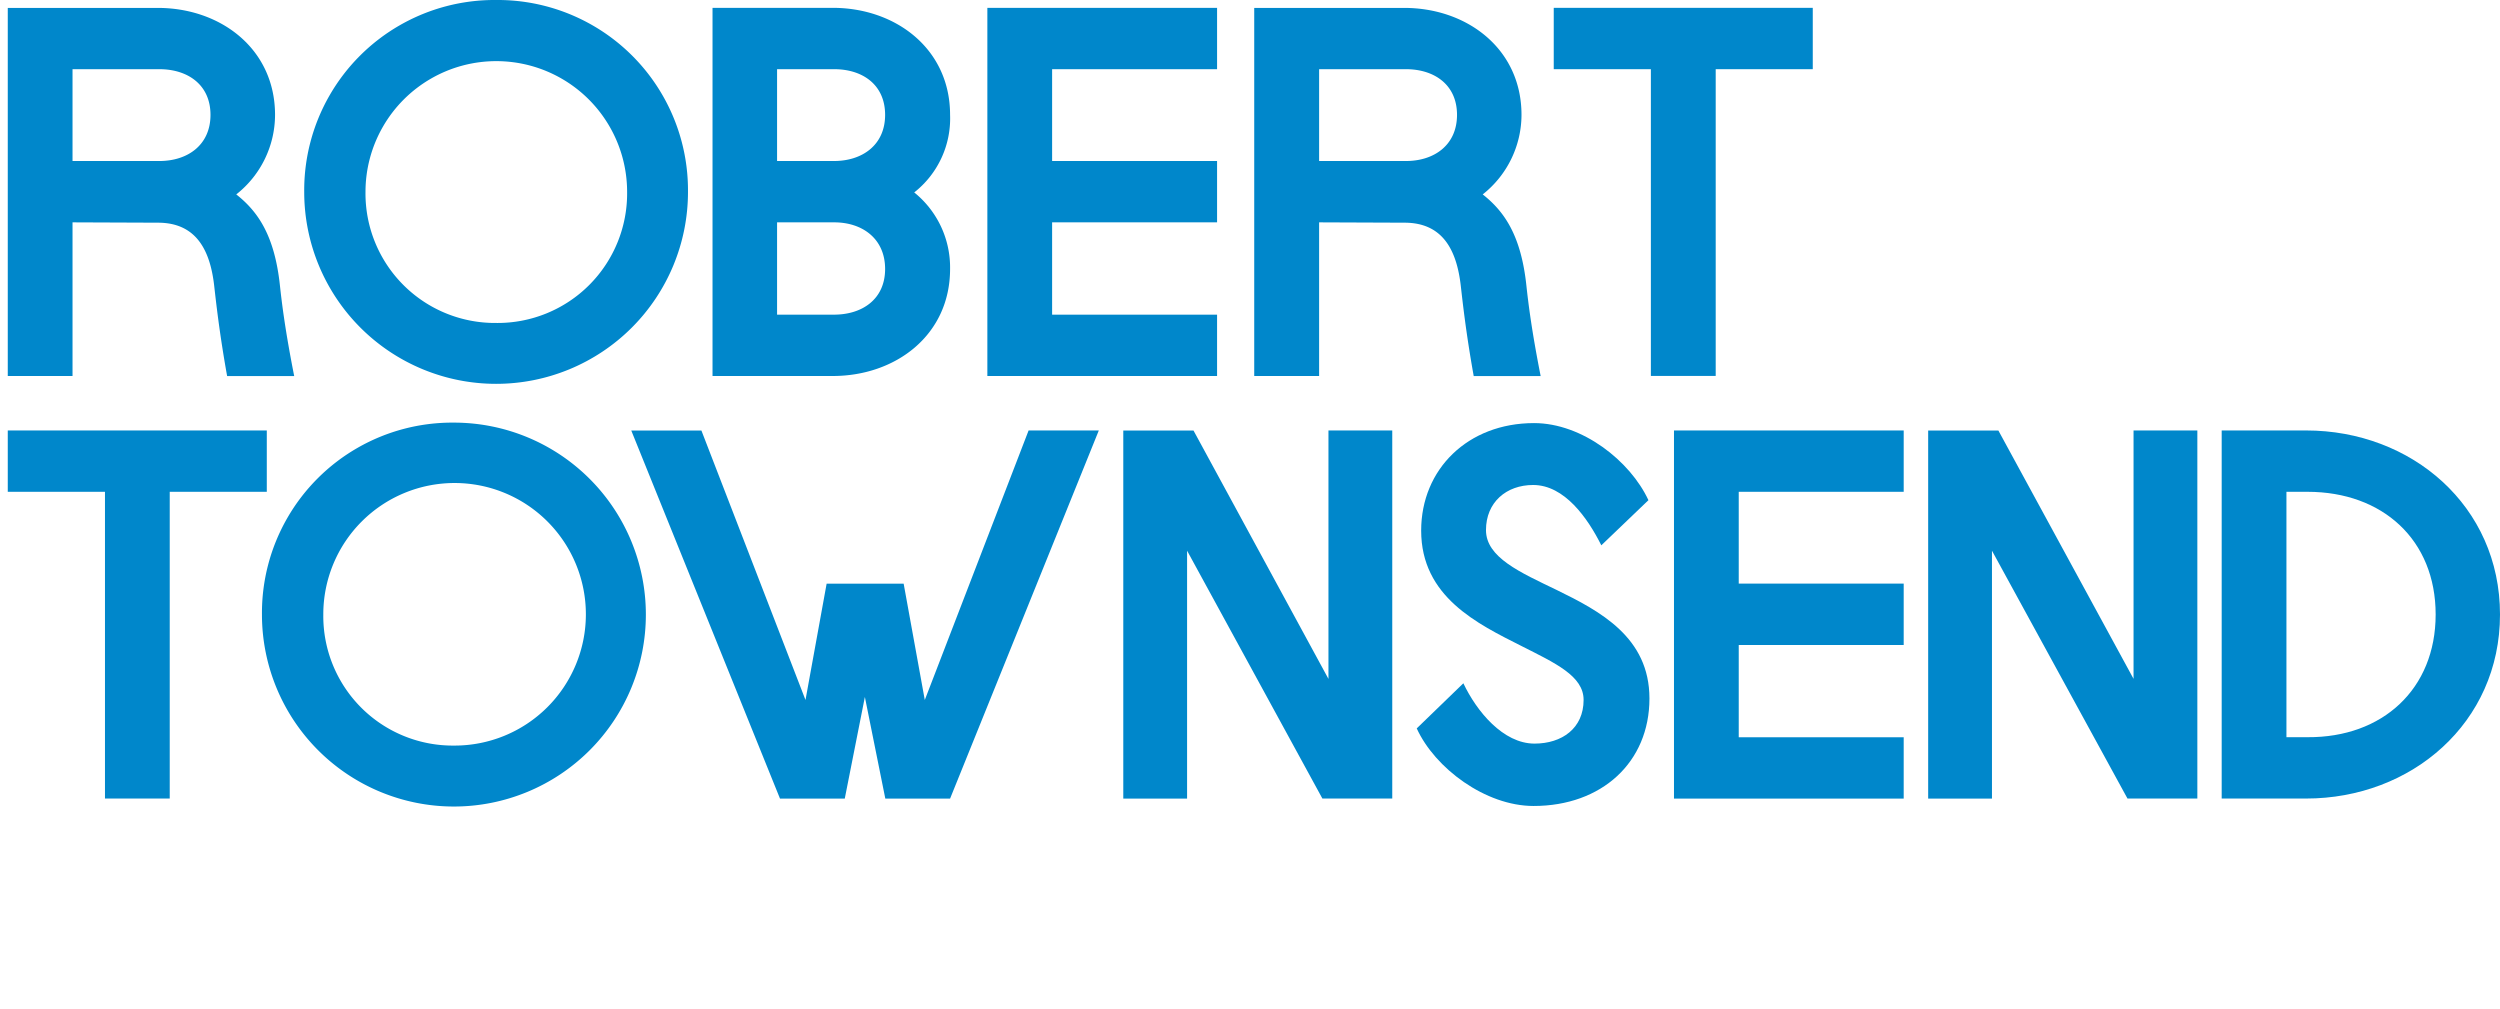 <svg xmlns="http://www.w3.org/2000/svg" width="366.76" height="148.02" viewBox="0 0 366.76 148.02">
    <defs>
        <style>
            .cls-1 {
                fill: #0087cb;
            }
        </style>
    </defs>
    <title>Asset 37</title>
    <g id="Layer_2" data-name="Layer 2">
        <g id="Layer_1-2" data-name="Layer 1">
            <path class="cls-1"
                d="M10.64,32.62V55.16H1.14v-54h22c9.22,0,17.21,6,17.21,15.7a14.88,14.88,0,0,1-5.69,11.66c3.1,2.45,5.62,5.91,6.41,13.4.29,2.66.79,6.69,2.09,13.25H33.32c-1.15-6.41-1.65-11.09-1.87-13-.57-5.47-2.66-9.5-8.28-9.5ZM23.39,10.15H10.64V23.62H23.39c4.1,0,7.49-2.31,7.49-6.77S27.49,10.15,23.39,10.15Z" />
            <path class="cls-1"
                d="M72.78,0a27.92,27.92,0,0,1,28.15,28.16,28.15,28.15,0,0,1-56.3,0A27.92,27.92,0,0,1,72.78,0Zm0,47.38A19,19,0,0,0,92,28.16a19.19,19.19,0,1,0-38.38,0A19,19,0,0,0,72.78,47.38Z" />
            <path class="cls-1"
                d="M104.53,1.15h17.64c9.22,0,17.21,6,17.21,15.7a13.8,13.8,0,0,1-5.26,11.38,14.13,14.13,0,0,1,5.26,11.23c0,9.72-8,15.7-17.21,15.7H104.53Zm17.86,9H114V23.62h8.36c4.1,0,7.49-2.31,7.49-6.77S126.49,10.15,122.39,10.15Zm0,22.47H114V46.16h8.36c4.1,0,7.49-2.24,7.49-6.7S126.49,32.62,122.39,32.62Z" />
            <path class="cls-1" d="M144.85,1.15h33.7v9h-24.2V23.62h24.2v9h-24.2V46.16h24.2v9h-33.7Z" />
            <path class="cls-1"
                d="M193.52,32.62V55.16H184v-54h22c9.22,0,17.21,6,17.21,15.7a14.91,14.91,0,0,1-5.69,11.66c3.1,2.45,5.62,5.91,6.41,13.4.29,2.66.79,6.69,2.09,13.25H216.2c-1.15-6.41-1.65-11.09-1.87-13-.58-5.47-2.66-9.5-8.28-9.5Zm12.75-22.47H193.52V23.62h12.75c4.1,0,7.48-2.31,7.48-6.77S210.37,10.15,206.27,10.15Z" />
            <path class="cls-1" d="M227.94,1.15h38v9H251.7v45h-9.51v-45H227.94Z" />
            <path class="cls-1" d="M1.14,63.15h38v9H24.9v45H15.4v-45H1.14Z" />
            <path class="cls-1"
                d="M66.59,62A28.16,28.16,0,1,1,38.43,90.16,27.92,27.92,0,0,1,66.59,62Zm0,47.38A19.26,19.26,0,1,0,47.43,90.16,19,19,0,0,0,66.59,109.38Z" />
            <path class="cls-1"
                d="M139.38,117.16h-9.5l-3-14.91-2.95,14.91h-9.5l-21.82-54h10.29l15.27,39.53,3.1-17.06h11.3l3.1,17.06L150.9,63.15h10.3Z" />
            <path class="cls-1" d="M194.89,63.15h9.36v54H194L174.15,80.79v36.37h-9.36v-54h10.3l19.8,36.44Z" />
            <path class="cls-1"
                d="M218,77.77c0,4,5,6.19,10.37,8.78,6.34,3.1,13.61,6.92,13.61,15.92,0,9.36-7,15.77-17,15.77-7.06,0-14.48-5.55-17.14-11.38l6.84-6.62c1.94,4.1,5.83,8.85,10.44,8.85,4,0,7.2-2.23,7.2-6.41,0-3.52-4.17-5.4-9.14-7.92-6.41-3.24-14.69-7.2-14.69-16.92,0-9,6.84-15.77,16.56-15.77,7.06,0,14.11,5.55,16.78,11.31L234.92,80c-2-4-5.4-8.85-10-8.85C221,71.15,218,73.67,218,77.77Z" />
            <path class="cls-1" d="M245.58,63.15h33.7v9h-24.2V85.62h24.2v9h-24.2v13.54h24.2v9h-33.7Z" />
            <path class="cls-1" d="M313,63.15h9.36v54H312.11L292.23,80.79v36.37h-9.36v-54h10.3L313,99.59Z" />
            <path class="cls-1"
                d="M325.93,63.15h12.38c15.49,0,28.45,11.09,28.45,27s-13,27-28.45,27H325.93Zm12.6,45c11,.07,18.79-7.06,18.79-18s-7.77-18-18.79-18h-3.1v36Z" />
        </g>
    </g>
</svg>